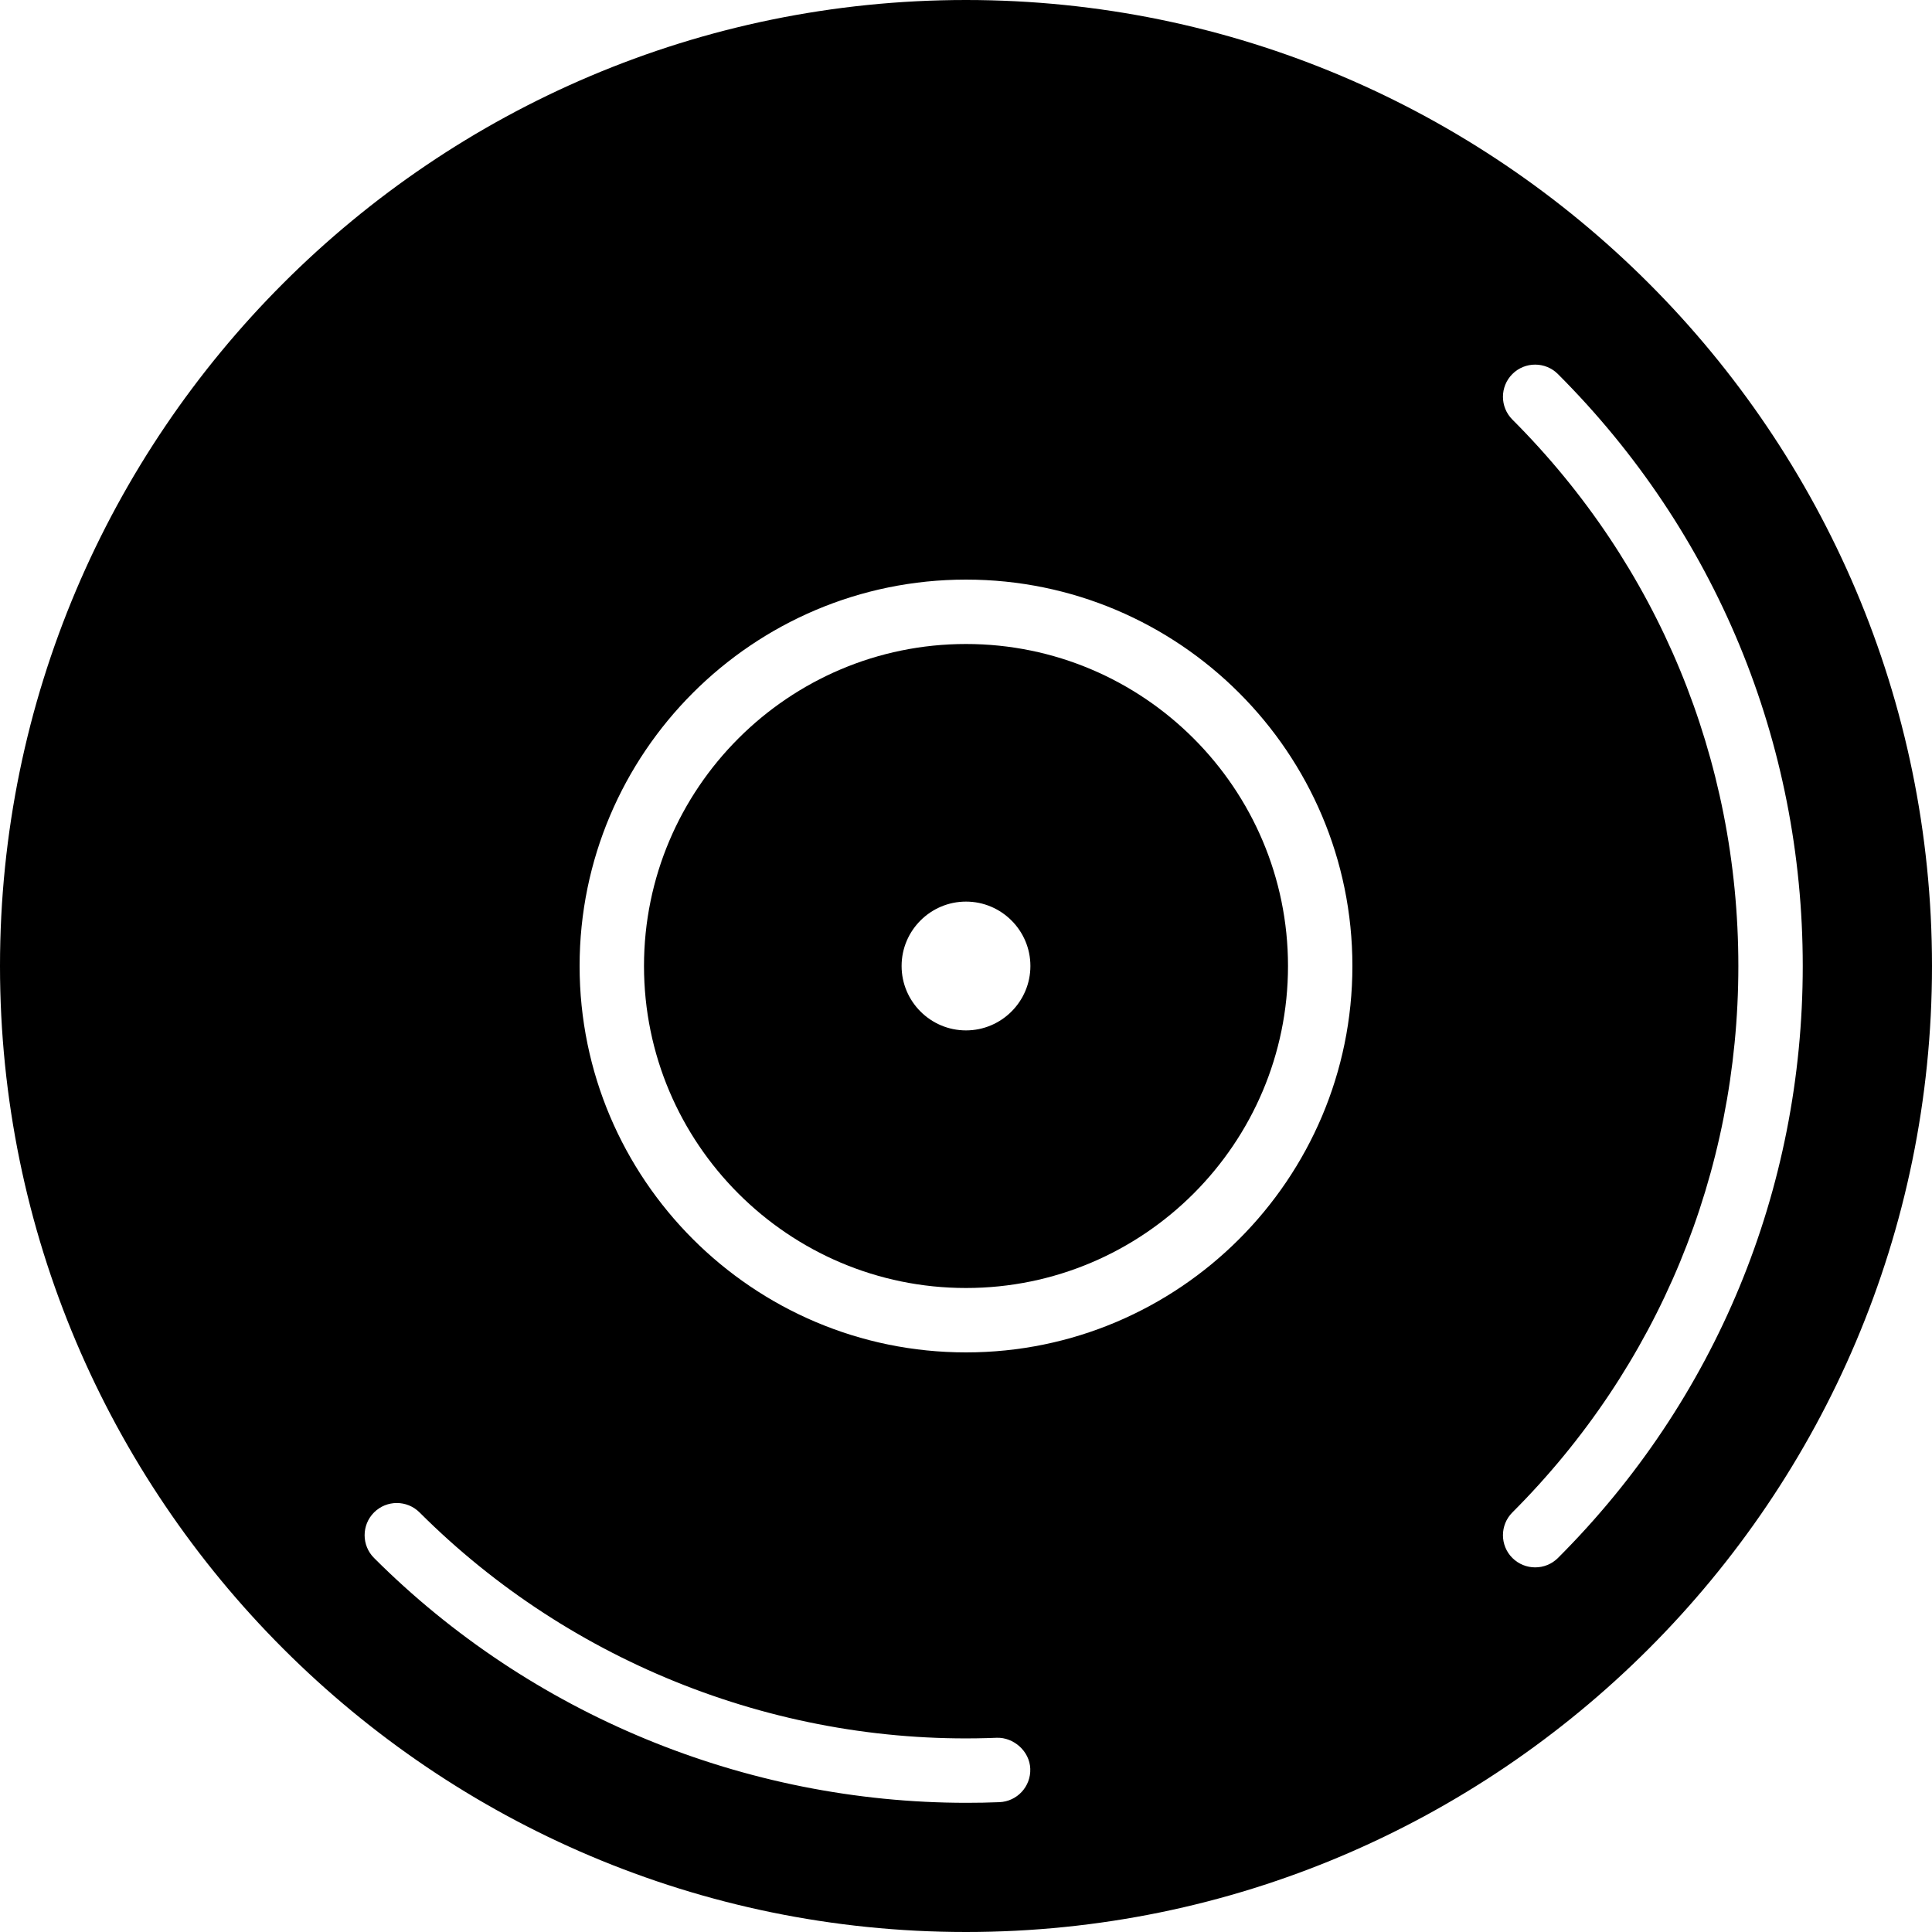 <?xml version="1.0" encoding="iso-8859-1"?>
<!-- Generator: Adobe Illustrator 19.0.0, SVG Export Plug-In . SVG Version: 6.00 Build 0)  -->
<svg version="1.1" id="Layer_1" xmlns="http://www.w3.org/2000/svg" xmlns:xlink="http://www.w3.org/1999/xlink" x="0px" y="0px"
	 viewBox="0 0 30 30" style="enable-background:new 0 0 30 30;" xml:space="preserve">
<g>
	<path d="M15,10c-2.757,0-5,2.243-5,5s2.243,5,5,5s5-2.243,5-5S17.757,10,15,10z M15,16c-0.551,0-1-0.449-1-1s0.449-1,1-1
		s1,0.449,1,1S15.551,16,15,16z"/>
	<path d="M15,0C6.729,0,0,6.729,0,15s6.729,15,15,15s15-6.729,15-15S23.271,0,15,0z M15.518,27.984c-0.17,0.007-0.34,0.01-0.51,0.01
		c-3.439,0-6.767-1.37-9.2-3.802c-0.195-0.195-0.195-0.512,0-0.707s0.512-0.195,0.707,0c2.357,2.356,5.624,3.635,8.964,3.499
		c0.257-0.008,0.508,0.204,0.519,0.48C16.009,27.741,15.794,27.973,15.518,27.984z M15,21c-3.309,0-6-2.691-6-6s2.691-6,6-6
		s6,2.691,6,6S18.309,21,15,21z M24.192,24.192c-0.098,0.098-0.226,0.146-0.354,0.146s-0.256-0.049-0.354-0.146
		c-0.195-0.195-0.195-0.512,0-0.707c2.263-2.263,3.509-5.276,3.509-8.485s-1.247-6.223-3.509-8.485
		c-0.195-0.195-0.195-0.512,0-0.707s0.512-0.195,0.707,0c2.452,2.452,3.802,5.716,3.802,9.192S26.644,21.741,24.192,24.192z"/>
</g>
</svg>
